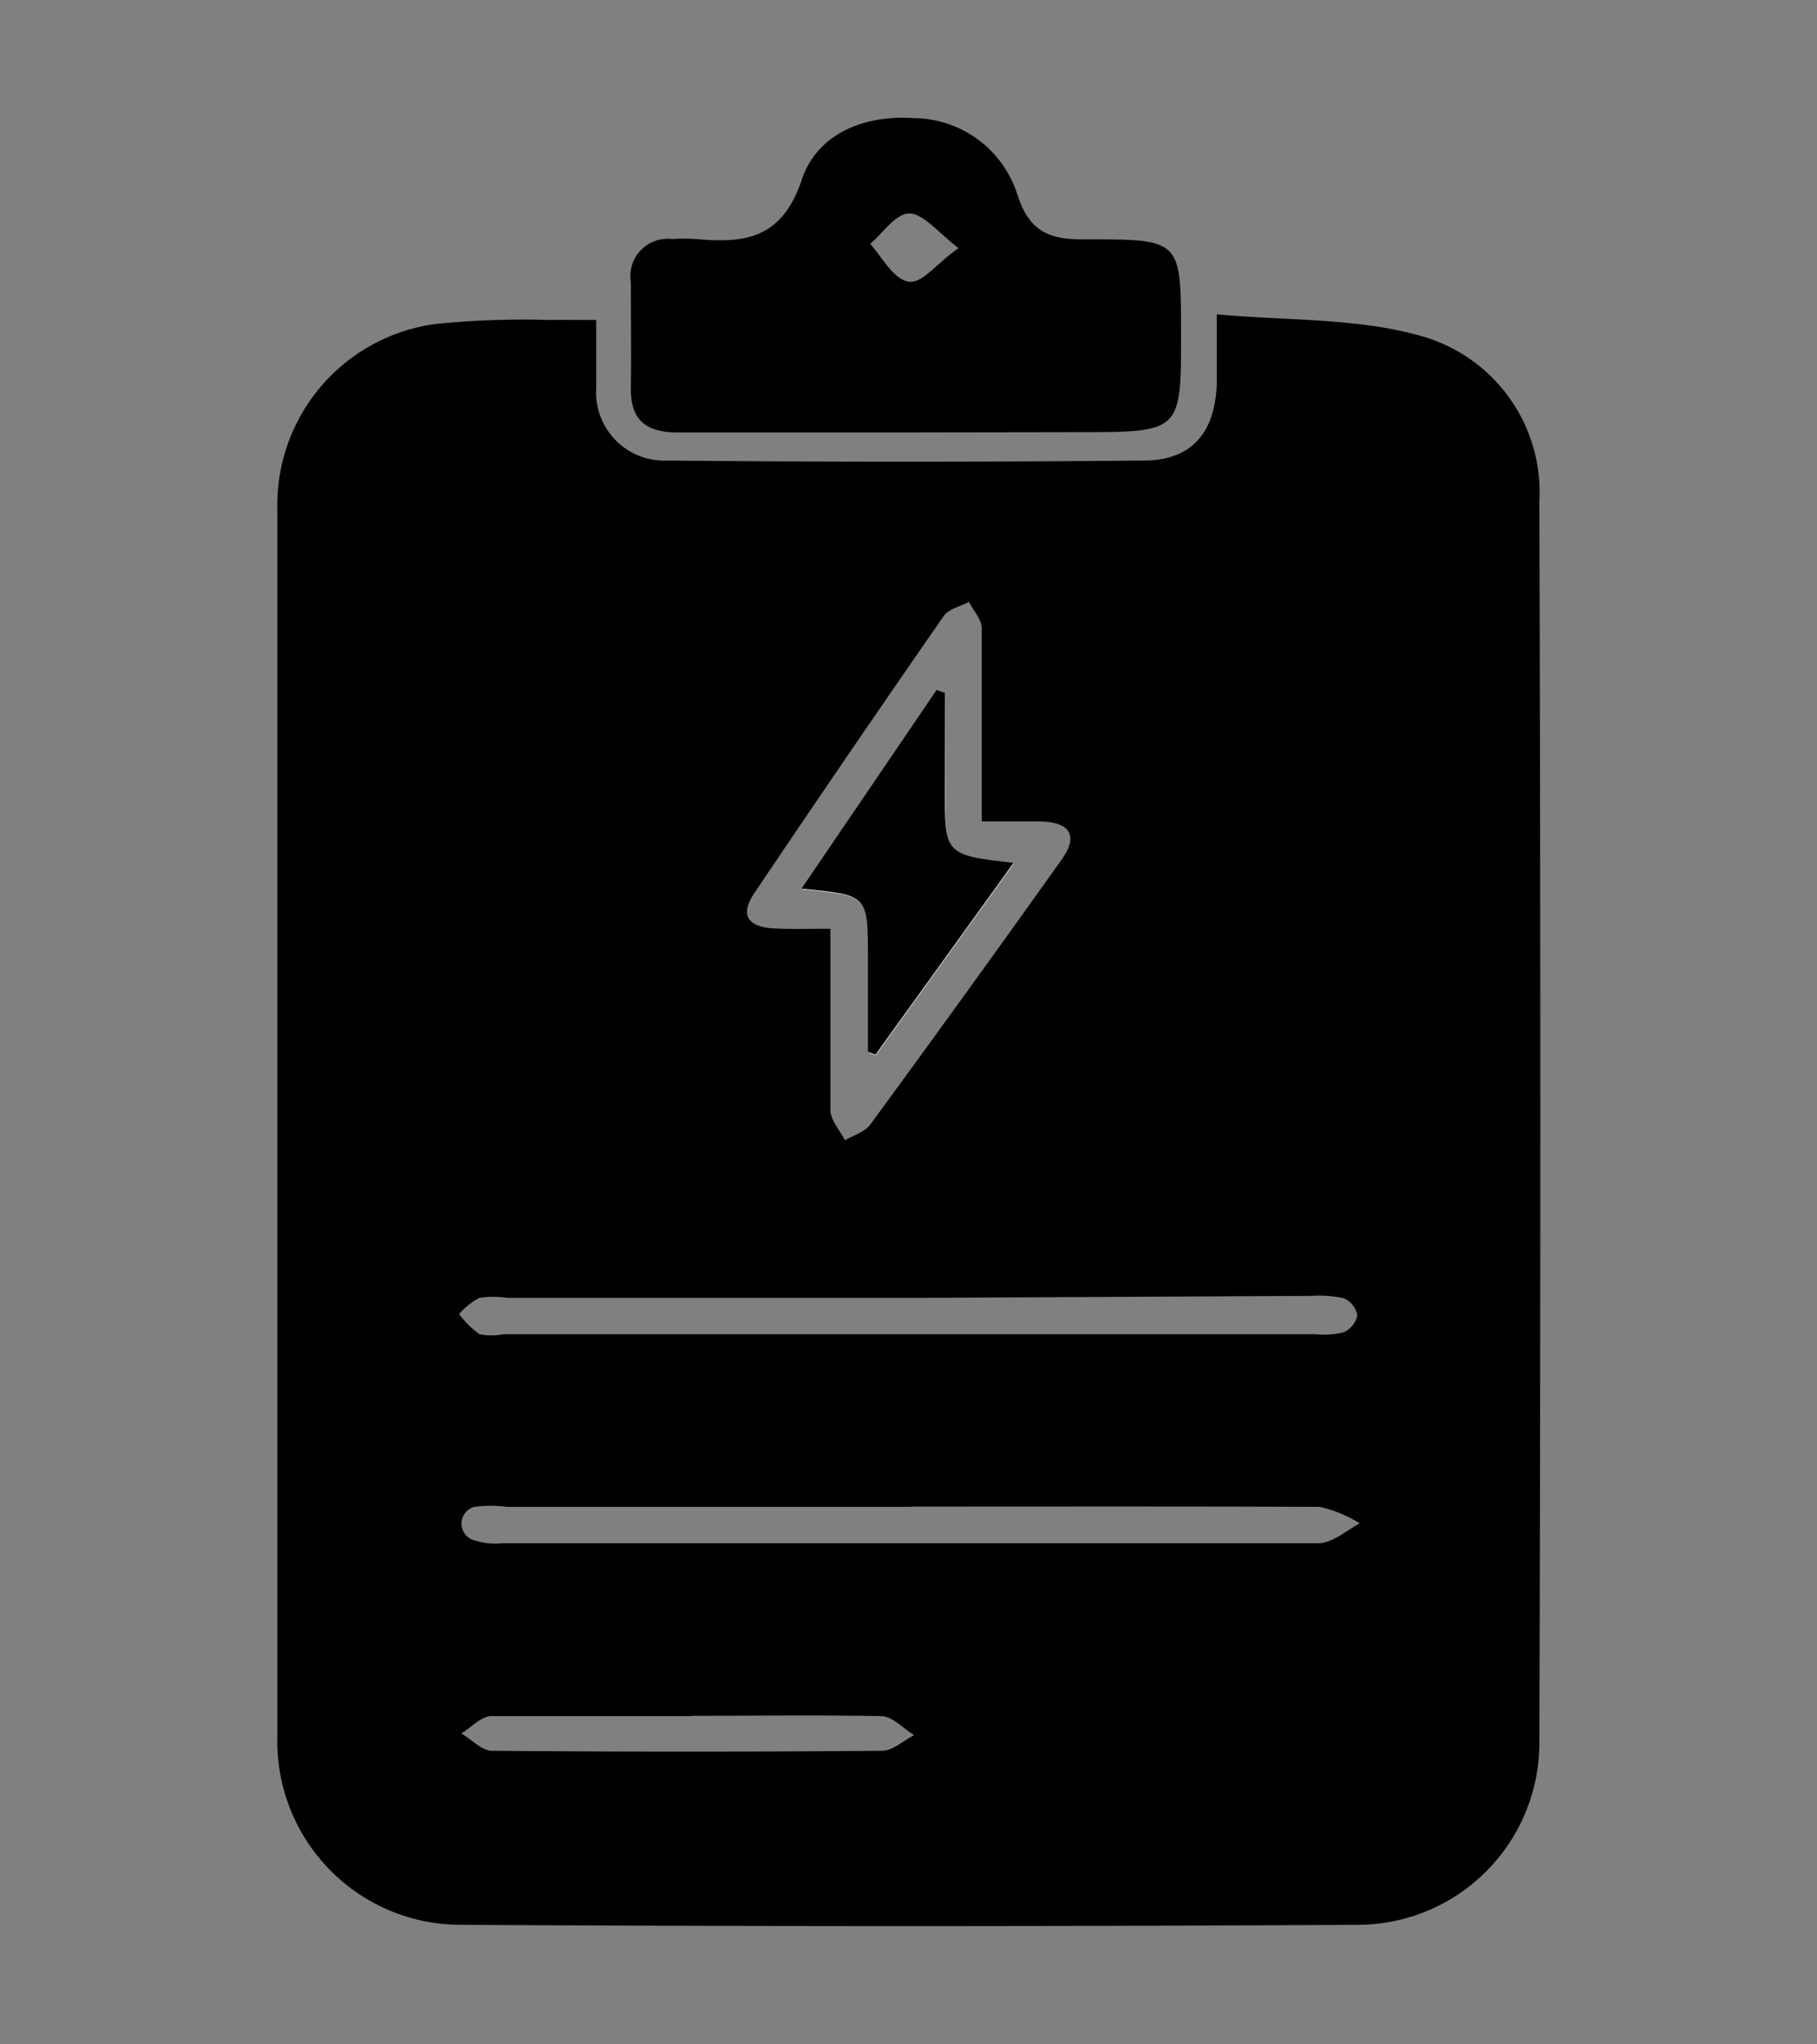 <svg id="Layer_1" data-name="Layer 1" xmlns="http://www.w3.org/2000/svg" viewBox="0 0 64 72"><rect x="0" y="0" width="64" height="72" fill="#808080" stroke="none"/><defs><style>.cls-1{fill:#fff;}</style></defs><path d="M21,11.27c0,.91,0,1.66,0,2.41a2.4,2.4,0,0,0,2.5,2.54q8.39.08,16.78,0c1.71,0,2.53-1,2.58-2.74,0-.66,0-1.32,0-2.41,2.47.23,4.93.12,7.18.76a5.71,5.71,0,0,1,4.18,5.83q.07,21.9,0,43.82a6.41,6.41,0,0,1-6.43,6.31q-15.8.09-31.58,0a6.46,6.46,0,0,1-6.44-6.6q0-21.62,0-43.25a6.43,6.43,0,0,1,5.57-6.53,30.87,30.87,0,0,1,4-.14C19.81,11.26,20.32,11.27,21,11.27Zm8.25,21.44c0,2.24,0,4.31,0,6.38,0,.36.33.71.51,1.07.3-.18.7-.29.89-.55q3.41-4.65,6.74-9.33c.62-.87.28-1.31-.71-1.35-.65,0-1.3,0-2.1,0,0-2.37,0-4.58,0-6.8,0-.31-.29-.62-.45-.93-.31.16-.73.25-.9.51q-3.36,4.84-6.65,9.73c-.58.85-.16,1.22.71,1.26C27.87,32.73,28.48,32.71,29.23,32.71Zm2.88,13H17.88a3.25,3.25,0,0,0-1,0,2.51,2.51,0,0,0-.71.57,3.23,3.23,0,0,0,.72.71,2.12,2.12,0,0,0,.84,0h28.6a2.88,2.88,0,0,0,1-.07.84.84,0,0,0,.48-.6.83.83,0,0,0-.48-.6,4.22,4.22,0,0,0-1.13-.08Zm0,7.36H17.84a4.23,4.23,0,0,0-1.13,0,.61.61,0,0,0,0,1.18,2.45,2.45,0,0,0,1,.1q14.37,0,28.73,0c.48,0,1-.45,1.45-.7a4.48,4.48,0,0,0-1.4-.58C41.64,53.05,36.85,53.06,32.06,53.06Zm-7.74,7.37c-2.36,0-4.72,0-7.08,0-.36,0-.71.4-1.06.61.36.21.71.6,1.07.61q6.88.06,13.75,0c.38,0,.75-.36,1.13-.55-.38-.23-.76-.66-1.15-.67C28.77,60.4,26.55,60.43,24.32,60.43Z"/><path d="M31.87,15.23c-2.66,0-5.31,0-8,0-1.14,0-1.67-.45-1.65-1.6s0-2.47,0-3.7a1.31,1.31,0,0,1,1.45-1.51,6.17,6.17,0,0,1,.86,0c1.69.15,3,0,3.7-2.06.53-1.64,2.19-2.32,3.95-2.2a3.86,3.86,0,0,1,3.66,2.71c.43,1.34,1.19,1.58,2.43,1.56,3.33,0,3.33,0,3.33,3.35s0,3.44-3.37,3.44Zm1.89-6.49C33,8.14,32.48,7.49,32,7.52s-.9.69-1.35,1.07c.42.47.79,1.19,1.3,1.32S32.93,9.32,33.76,8.74Z"/><path class="cls-1" d="M33.28,24.4,33,24.32l-4.76,7c2.34.22,2.34.22,2.34,2.42v3.33l.27.09,4.86-6.75c-2.42-.28-2.42-.28-2.42-2.63Z"/><path d="M33.28,24.4v3.36c0,2.35,0,2.35,2.42,2.63l-4.86,6.75-.27-.09V33.72c0-2.2,0-2.2-2.34-2.42l4.76-7Z"/></svg>